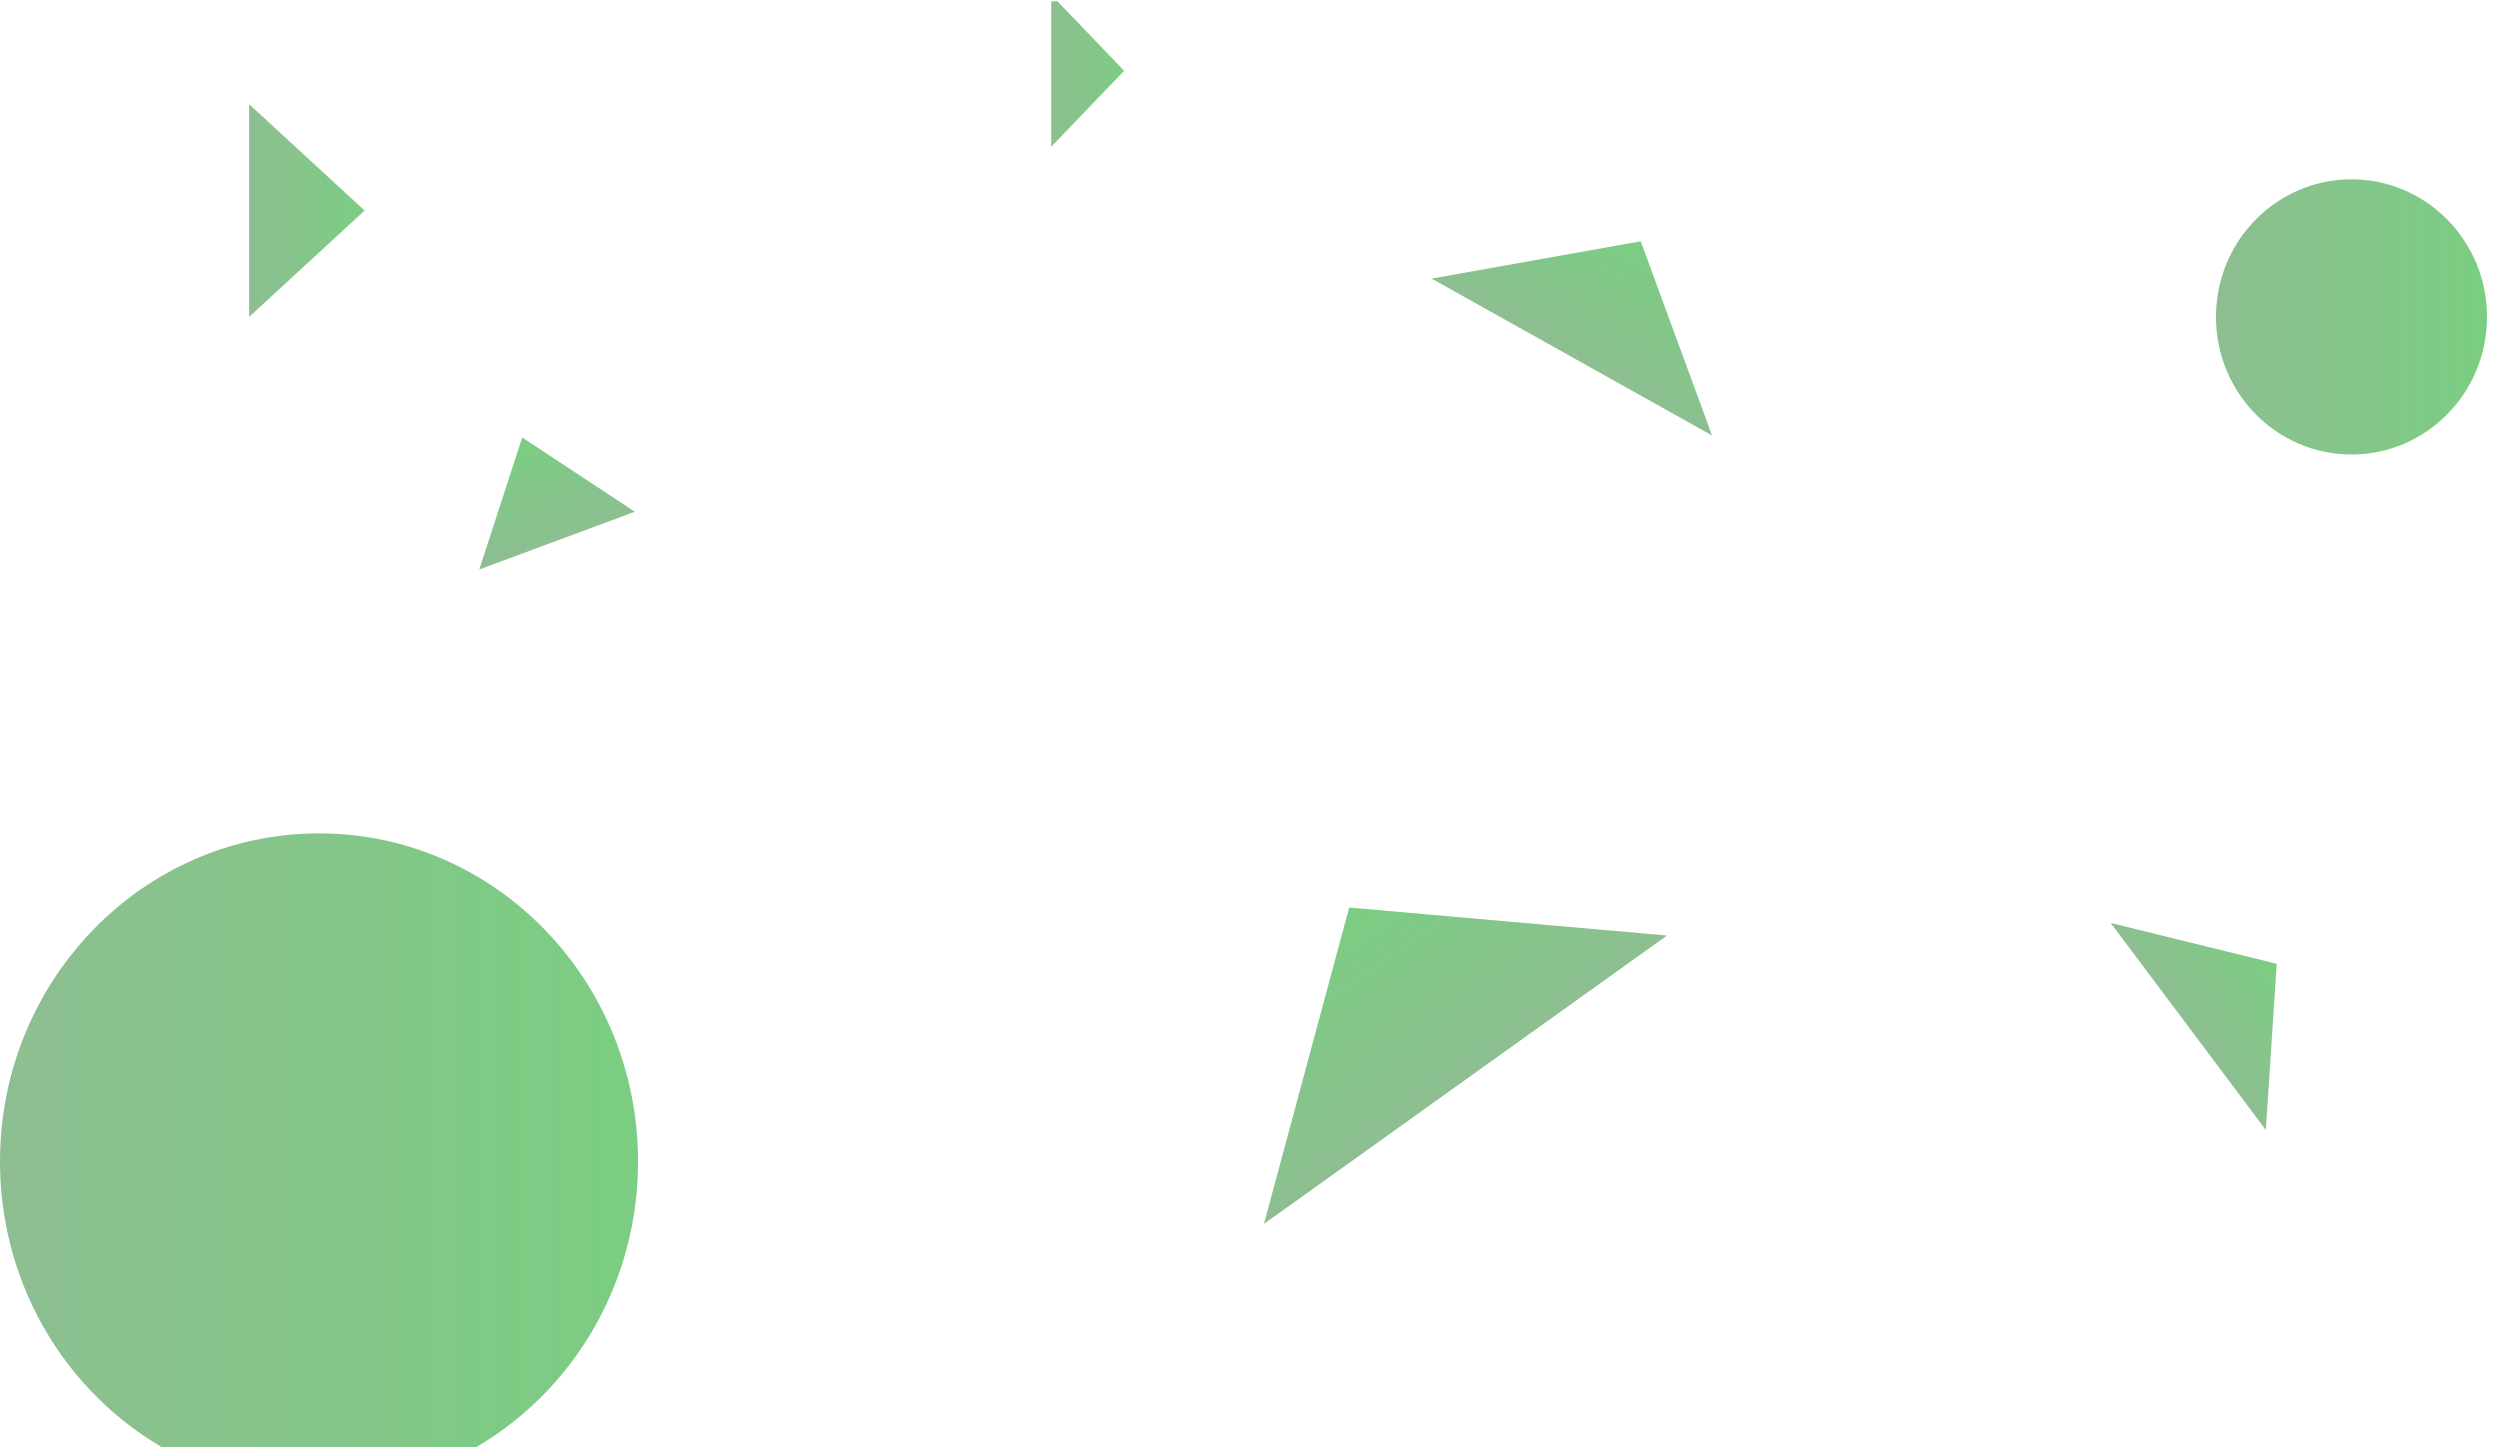 <svg xmlns="http://www.w3.org/2000/svg" xmlns:xlink="http://www.w3.org/1999/xlink" width="418" height="242" viewBox="0 0 418 242">
  <defs>
    <clipPath id="clip-path">
      <rect id="Rectangle_4" data-name="Rectangle 4" width="241.803" height="428" transform="translate(0.003 -71.705)" fill="none"/>
    </clipPath>
    <linearGradient id="linear-gradient" x1="0.5" x2="0.5" y2="1" gradientUnits="objectBoundingBox">
      <stop offset="0" stop-color="#59c162"/>
      <stop offset="1" stop-color="#71ae76"/>
    </linearGradient>
    <filter id="Ellipse_1" x="-9" y="130.338" width="124.678" height="127.726" filterUnits="userSpaceOnUse">
      <feOffset dy="3" input="SourceAlpha"/>
      <feGaussianBlur stdDeviation="3" result="blur"/>
      <feFlood flood-opacity="0.161"/>
      <feComposite operator="in" in2="blur"/>
      <feComposite in="SourceGraphic"/>
    </filter>
    <filter id="Ellipse_765" x="361.509" y="20.976" width="63.32" height="64.008" filterUnits="userSpaceOnUse">
      <feOffset dy="3" input="SourceAlpha"/>
      <feGaussianBlur stdDeviation="3" result="blur-2"/>
      <feFlood flood-opacity="0.161"/>
      <feComposite operator="in" in2="blur-2"/>
      <feComposite in="SourceGraphic"/>
    </filter>
    <filter id="Path_1" x="182.195" y="119.057" width="106.236" height="94.538" filterUnits="userSpaceOnUse">
      <feOffset dy="3" input="SourceAlpha"/>
      <feGaussianBlur stdDeviation="3" result="blur-3"/>
      <feFlood flood-opacity="0.161"/>
      <feComposite operator="in" in2="blur-3"/>
      <feComposite in="SourceGraphic"/>
    </filter>
    <filter id="Path_2074" x="343.928" y="134.466" width="58.24" height="63.722" filterUnits="userSpaceOnUse">
      <feOffset dy="3" input="SourceAlpha"/>
      <feGaussianBlur stdDeviation="3" result="blur-4"/>
      <feFlood flood-opacity="0.161"/>
      <feComposite operator="in" in2="blur-4"/>
      <feComposite in="SourceGraphic"/>
    </filter>
    <filter id="Path_2073" x="230.368" y="17.763" width="75.968" height="64.679" filterUnits="userSpaceOnUse">
      <feOffset dy="3" input="SourceAlpha"/>
      <feGaussianBlur stdDeviation="3" result="blur-5"/>
      <feFlood flood-opacity="0.161"/>
      <feComposite operator="in" in2="blur-5"/>
      <feComposite in="SourceGraphic"/>
    </filter>
    <filter id="Path_2075" x="65.071" y="59.759" width="50.059" height="44.368" filterUnits="userSpaceOnUse">
      <feOffset dy="3" input="SourceAlpha"/>
      <feGaussianBlur stdDeviation="3" result="blur-6"/>
      <feFlood flood-opacity="0.161"/>
      <feComposite operator="in" in2="blur-6"/>
      <feComposite in="SourceGraphic"/>
    </filter>
    <filter id="Polygon_2" x="166.764" y="-9.867" width="30.192" height="43.399" filterUnits="userSpaceOnUse">
      <feOffset dy="3" input="SourceAlpha"/>
      <feGaussianBlur stdDeviation="3" result="blur-7"/>
      <feFlood flood-opacity="0.161"/>
      <feComposite operator="in" in2="blur-7"/>
      <feComposite in="SourceGraphic"/>
    </filter>
    <filter id="Polygon_3" x="32.655" y="8.421" width="37.304" height="53.559" filterUnits="userSpaceOnUse">
      <feOffset dy="3" input="SourceAlpha"/>
      <feGaussianBlur stdDeviation="3" result="blur-8"/>
      <feFlood flood-opacity="0.161"/>
      <feComposite operator="in" in2="blur-8"/>
      <feComposite in="SourceGraphic"/>
    </filter>
    <clipPath id="clip-Artboard_2">
      <rect width="418" height="242"/>
    </clipPath>
  </defs>
  <g id="Artboard_2" data-name="Artboard – 2" clip-path="url(#clip-Artboard_2)">
    <g id="Mask_Group_1" data-name="Mask Group 1" transform="translate(356.295 0.194) rotate(90)" clip-path="url(#clip-path)">
      <g id="Group_1" data-name="Group 1" transform="translate(-4.061 -59.534)">
        <g transform="matrix(0, -1, 1, 0, 3.87, 415.83)" filter="url(#Ellipse_1)">
          <ellipse id="Ellipse_1-2" data-name="Ellipse 1" cx="54.863" cy="53.339" rx="54.863" ry="53.339" transform="translate(106.68 136.34) rotate(90)" opacity="0.8" fill="url(#linear-gradient)"/>
        </g>
        <g transform="matrix(0, -1, 1, 0, 3.87, 415.83)" filter="url(#Ellipse_765)">
          <ellipse id="Ellipse_765-2" data-name="Ellipse 765" cx="23.004" cy="22.66" rx="23.004" ry="22.66" transform="translate(415.83 26.98) rotate(90)" opacity="0.8" fill="url(#linear-gradient)"/>
        </g>
        <g transform="matrix(0, -1, 1, 0, 3.87, 415.83)" filter="url(#Path_1)">
          <path id="Path_1-2" data-name="Path 1" d="M41.95,0,82.971,34.219,0,35.339Z" transform="matrix(0.82, -0.57, 0.57, 0.82, 191.19, 172.65)" opacity="0.8" fill="url(#linear-gradient)"/>
        </g>
        <g transform="matrix(0, -1, 1, 0, 3.87, 415.83)" filter="url(#Path_2074)">
          <path id="Path_2074-2" data-name="Path 2074" d="M21.821,0,43.159,17.8,0,18.382Z" transform="matrix(0.59, 0.81, -0.81, 0.59, 367.8, 140.47)" opacity="0.8" fill="url(#linear-gradient)"/>
        </g>
        <g transform="matrix(0, -1, 1, 0, 3.87, 415.83)" filter="url(#Path_2073)">
          <path id="Path_2073-2" data-name="Path 2073" d="M27.163,0,53.725,22.157,0,22.882Z" transform="translate(250.81 23.76) rotate(30)" opacity="0.8" fill="url(#linear-gradient)"/>
        </g>
        <g transform="matrix(0, -1, 1, 0, 3.87, 415.83)" filter="url(#Path_2075)">
          <path id="Path_2075-2" data-name="Path 2075" d="M13.941,0,27.574,17.81,0,18.393Z" transform="matrix(0.95, -0.33, 0.33, 0.95, 74.07, 74.74)" opacity="0.8" fill="url(#linear-gradient)"/>
        </g>
        <g transform="matrix(0, -1, 1, 0, 3.87, 415.83)" filter="url(#Polygon_2)">
          <path id="Polygon_2-2" data-name="Polygon 2" d="M12.7,0,25.4,12.192H0Z" transform="translate(187.96 -3.87) rotate(90)" opacity="0.8" fill="url(#linear-gradient)"/>
        </g>
        <g transform="matrix(0, -1, 1, 0, 3.87, 415.83)" filter="url(#Polygon_3)">
          <path id="Polygon_3-2" data-name="Polygon 3" d="M17.78,0l17.78,19.3H0Z" transform="translate(60.96 14.42) rotate(90)" opacity="0.8" fill="url(#linear-gradient)"/>
        </g>
      </g>
    </g>
  </g>
</svg>
